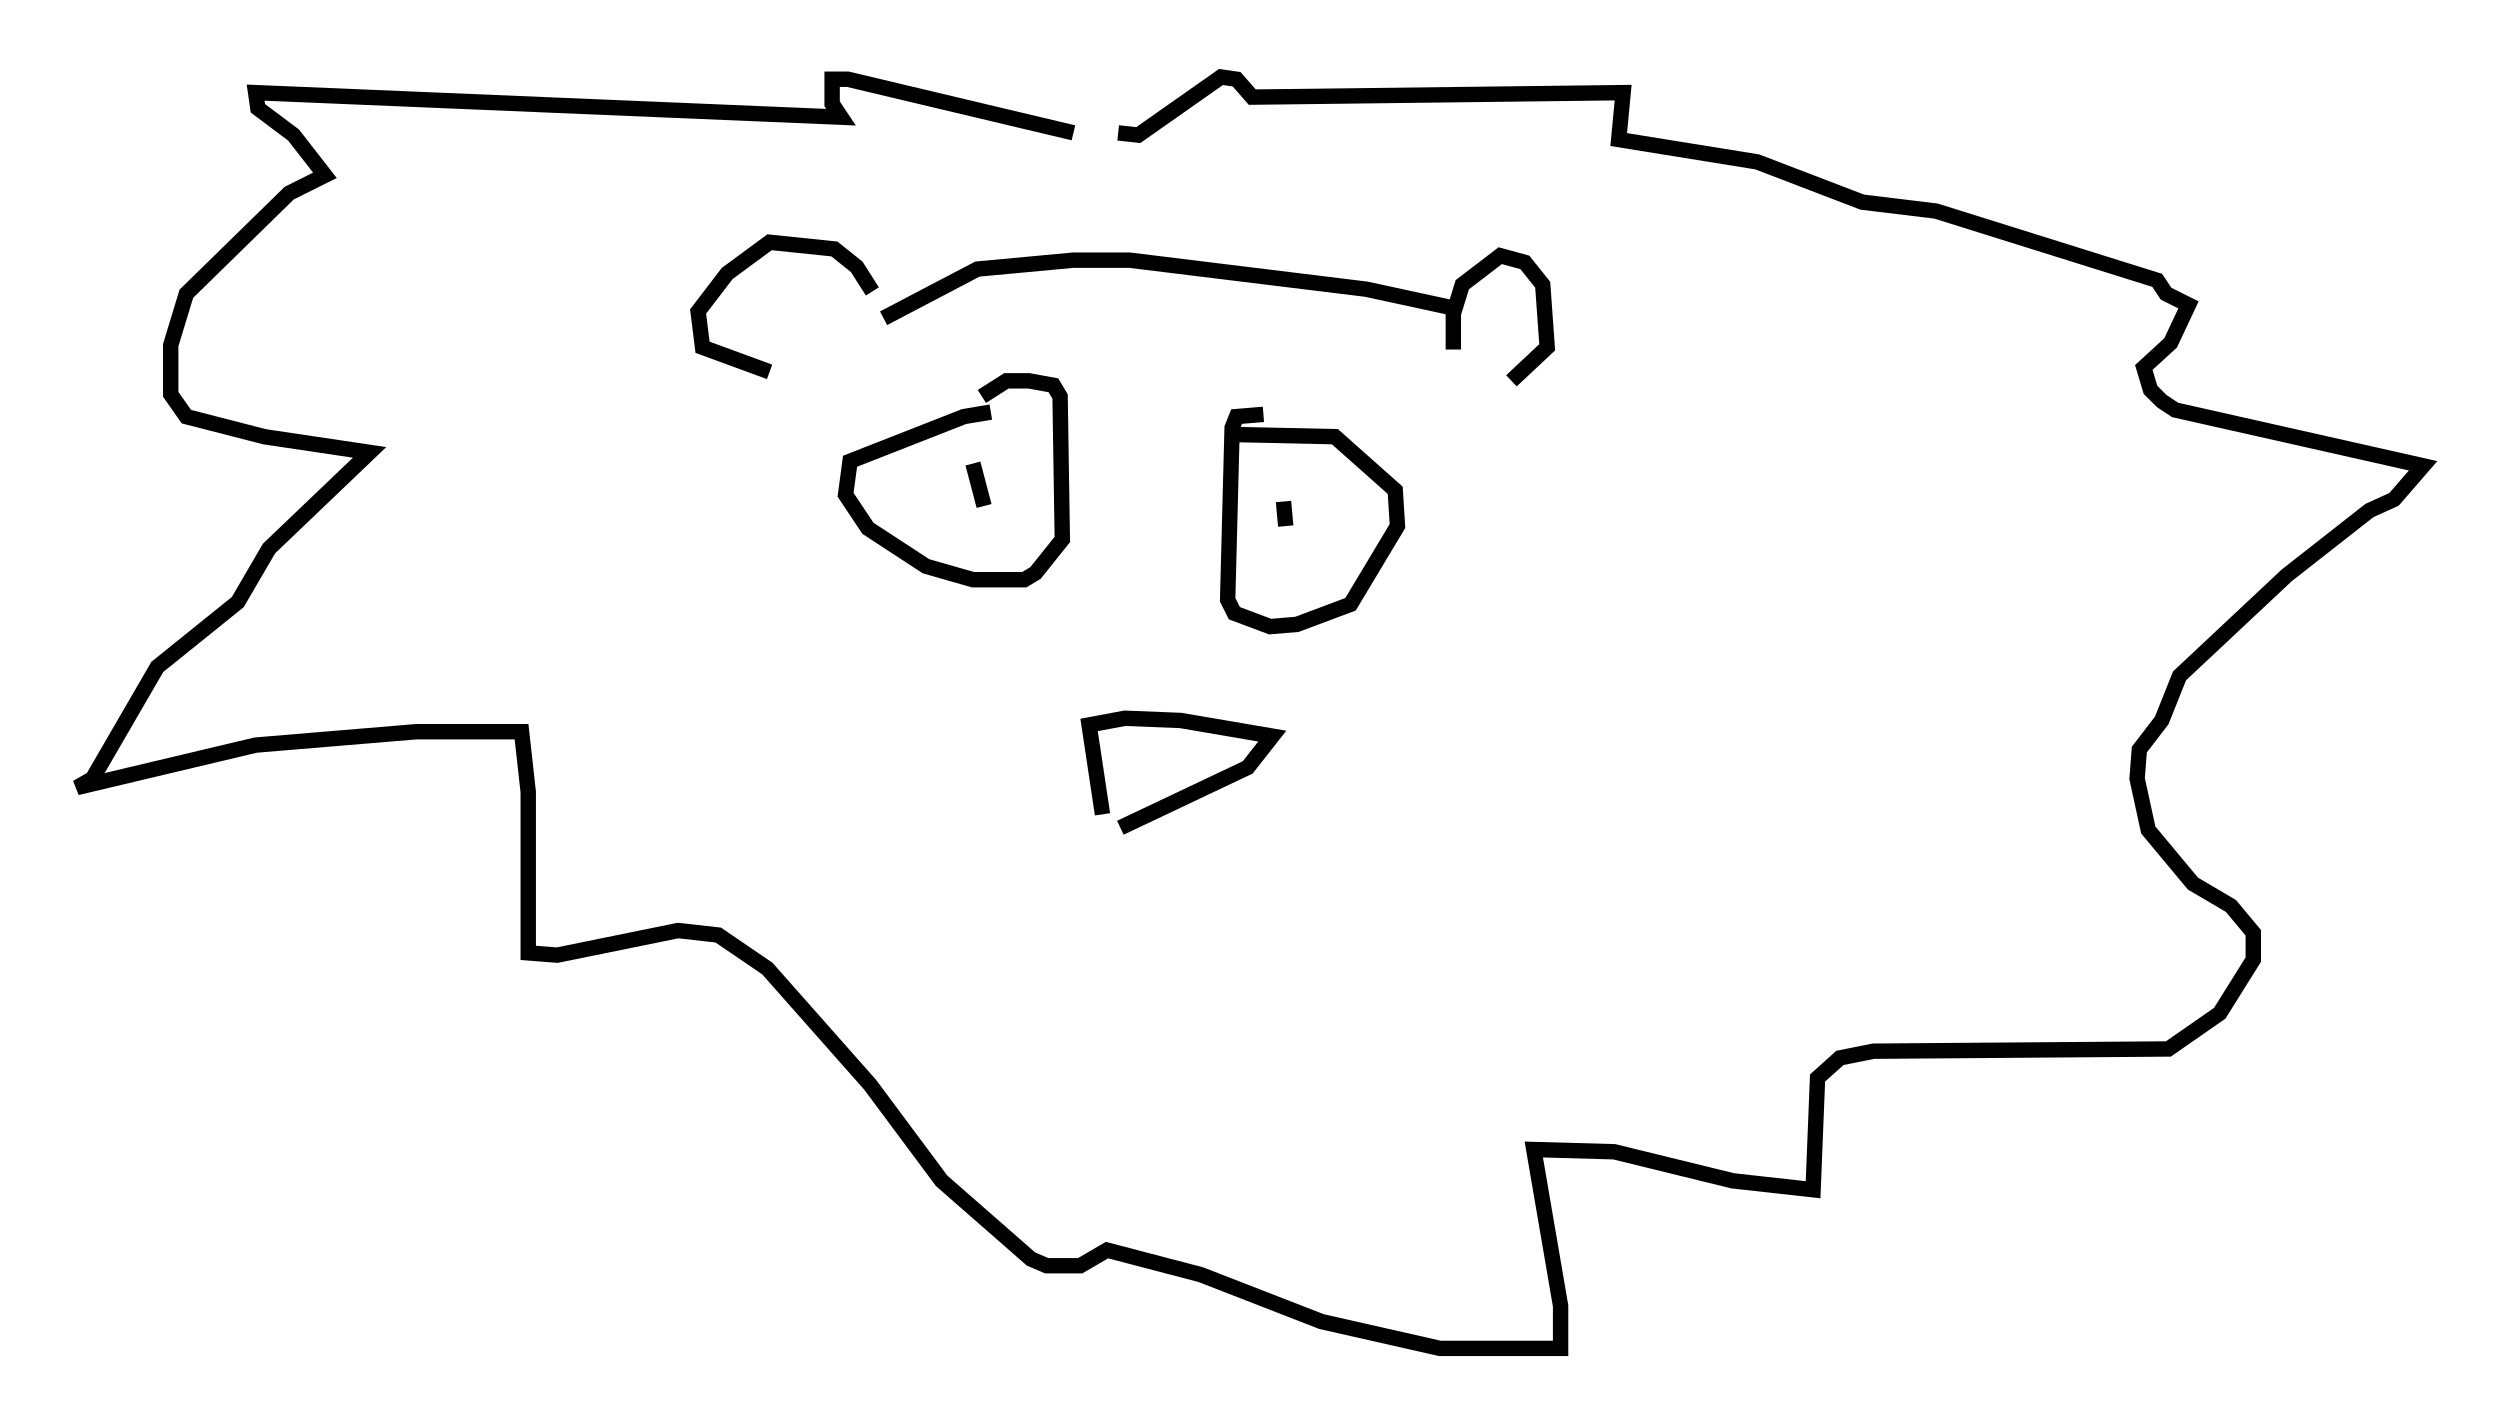 <?xml version="1.0" encoding="utf-8" ?>
<svg baseProfile="full" height="92.648" version="1.1" width="162.514" xmlns="http://www.w3.org/2000/svg" xmlns:ev="http://www.w3.org/2001/xml-events" xmlns:xlink="http://www.w3.org/1999/xlink"><defs /><rect fill="white" height="92.648" width="162.514" x="0" y="0" /><path d="M57.145, 21.994 m-0.436, -3.05 l-1.017, -1.598 -1.453, -1.162 l-4.212, -0.436 -2.76, 2.034 l-1.888, 2.469 0.291, 2.324 l4.358, 1.598 m44.447, -1.453 l0.0, -2.324 0.581, -1.888 l2.469, -1.888 1.598, 0.436 l1.162, 1.453 0.291, 4.067 l-2.324, 2.179 m-40.816, -4.067 l6.101, -3.196 6.246, -0.581 l3.631, 0.0 15.397, 1.888 l5.374, 1.162 m-29.776, 6.827 l-1.743, 0.291 -7.408, 2.905 l-0.291, 2.179 1.453, 2.179 l3.777, 2.469 3.05, 0.872 l3.341, 0.0 0.726, -0.436 l1.743, -2.179 -0.145, -9.296 l-0.436, -0.726 -1.598, -0.291 l-1.453, 0.0 -1.598, 1.017 m18.302, 1.162 l-1.743, 0.145 -0.291, 0.726 l-0.291, 11.184 0.436, 0.872 l2.324, 0.872 1.743, -0.145 l3.486, -1.307 3.05, -5.084 l-0.145, -2.324 -3.922, -3.486 l-6.682, -0.145 m3.341, 4.358 l0.145, 1.598 m-20.335, -4.067 l0.726, 2.76 m7.698, 20.045 l-0.872, -5.81 2.324, -0.436 l3.631, 0.145 5.955, 1.017 l-1.598, 2.034 -8.279, 3.922 m-3.05, -45.173 l-14.67, -3.486 -1.017, 0.0 l0.0, 1.598 0.581, 0.872 l-38.056, -1.598 0.145, 1.017 l2.324, 1.743 2.034, 2.615 l-2.324, 1.162 -6.682, 6.536 l-1.017, 3.341 0.0, 3.196 l1.017, 1.453 5.084, 1.307 l6.827, 1.017 -6.536, 6.246 l-2.034, 3.486 -5.229, 4.212 l-4.212, 7.263 -1.017, 0.581 l11.62, -2.76 10.458, -0.872 l6.827, 0.0 0.436, 3.922 l0.0, 10.458 1.888, 0.145 l7.844, -1.598 2.615, 0.291 l3.196, 2.179 6.682, 7.553 l4.648, 6.246 5.81, 5.084 l1.017, 0.436 2.179, 0.0 l1.743, -1.017 6.101, 1.598 l7.844, 3.05 7.698, 1.743 l7.844, 0.0 0.0, -2.76 l-1.743, -10.168 5.229, 0.145 l7.698, 1.888 5.229, 0.581 l0.291, -7.263 1.453, -1.307 l2.179, -0.436 19.173, -0.145 l3.341, -2.324 2.179, -3.486 l0.0, -1.743 -1.453, -1.743 l-2.469, -1.453 -2.905, -3.486 l-0.726, -3.341 0.145, -1.888 l1.453, -1.888 1.162, -2.905 l6.972, -6.536 5.374, -4.212 l1.598, -0.726 1.888, -2.179 l-16.123, -3.631 -0.872, -0.581 l-0.726, -0.726 -0.436, -1.453 l1.743, -1.598 1.162, -2.469 l-1.453, -0.726 -0.581, -0.872 l-14.38, -4.503 -4.793, -0.581 l-6.827, -2.615 -9.006, -1.453 l0.291, -3.05 -24.112, 0.291 l-1.017, -1.162 -1.017, -0.145 l-5.374, 3.777 -1.307, -0.145 " fill="none" stroke="black" stroke-width="1" /></svg>
